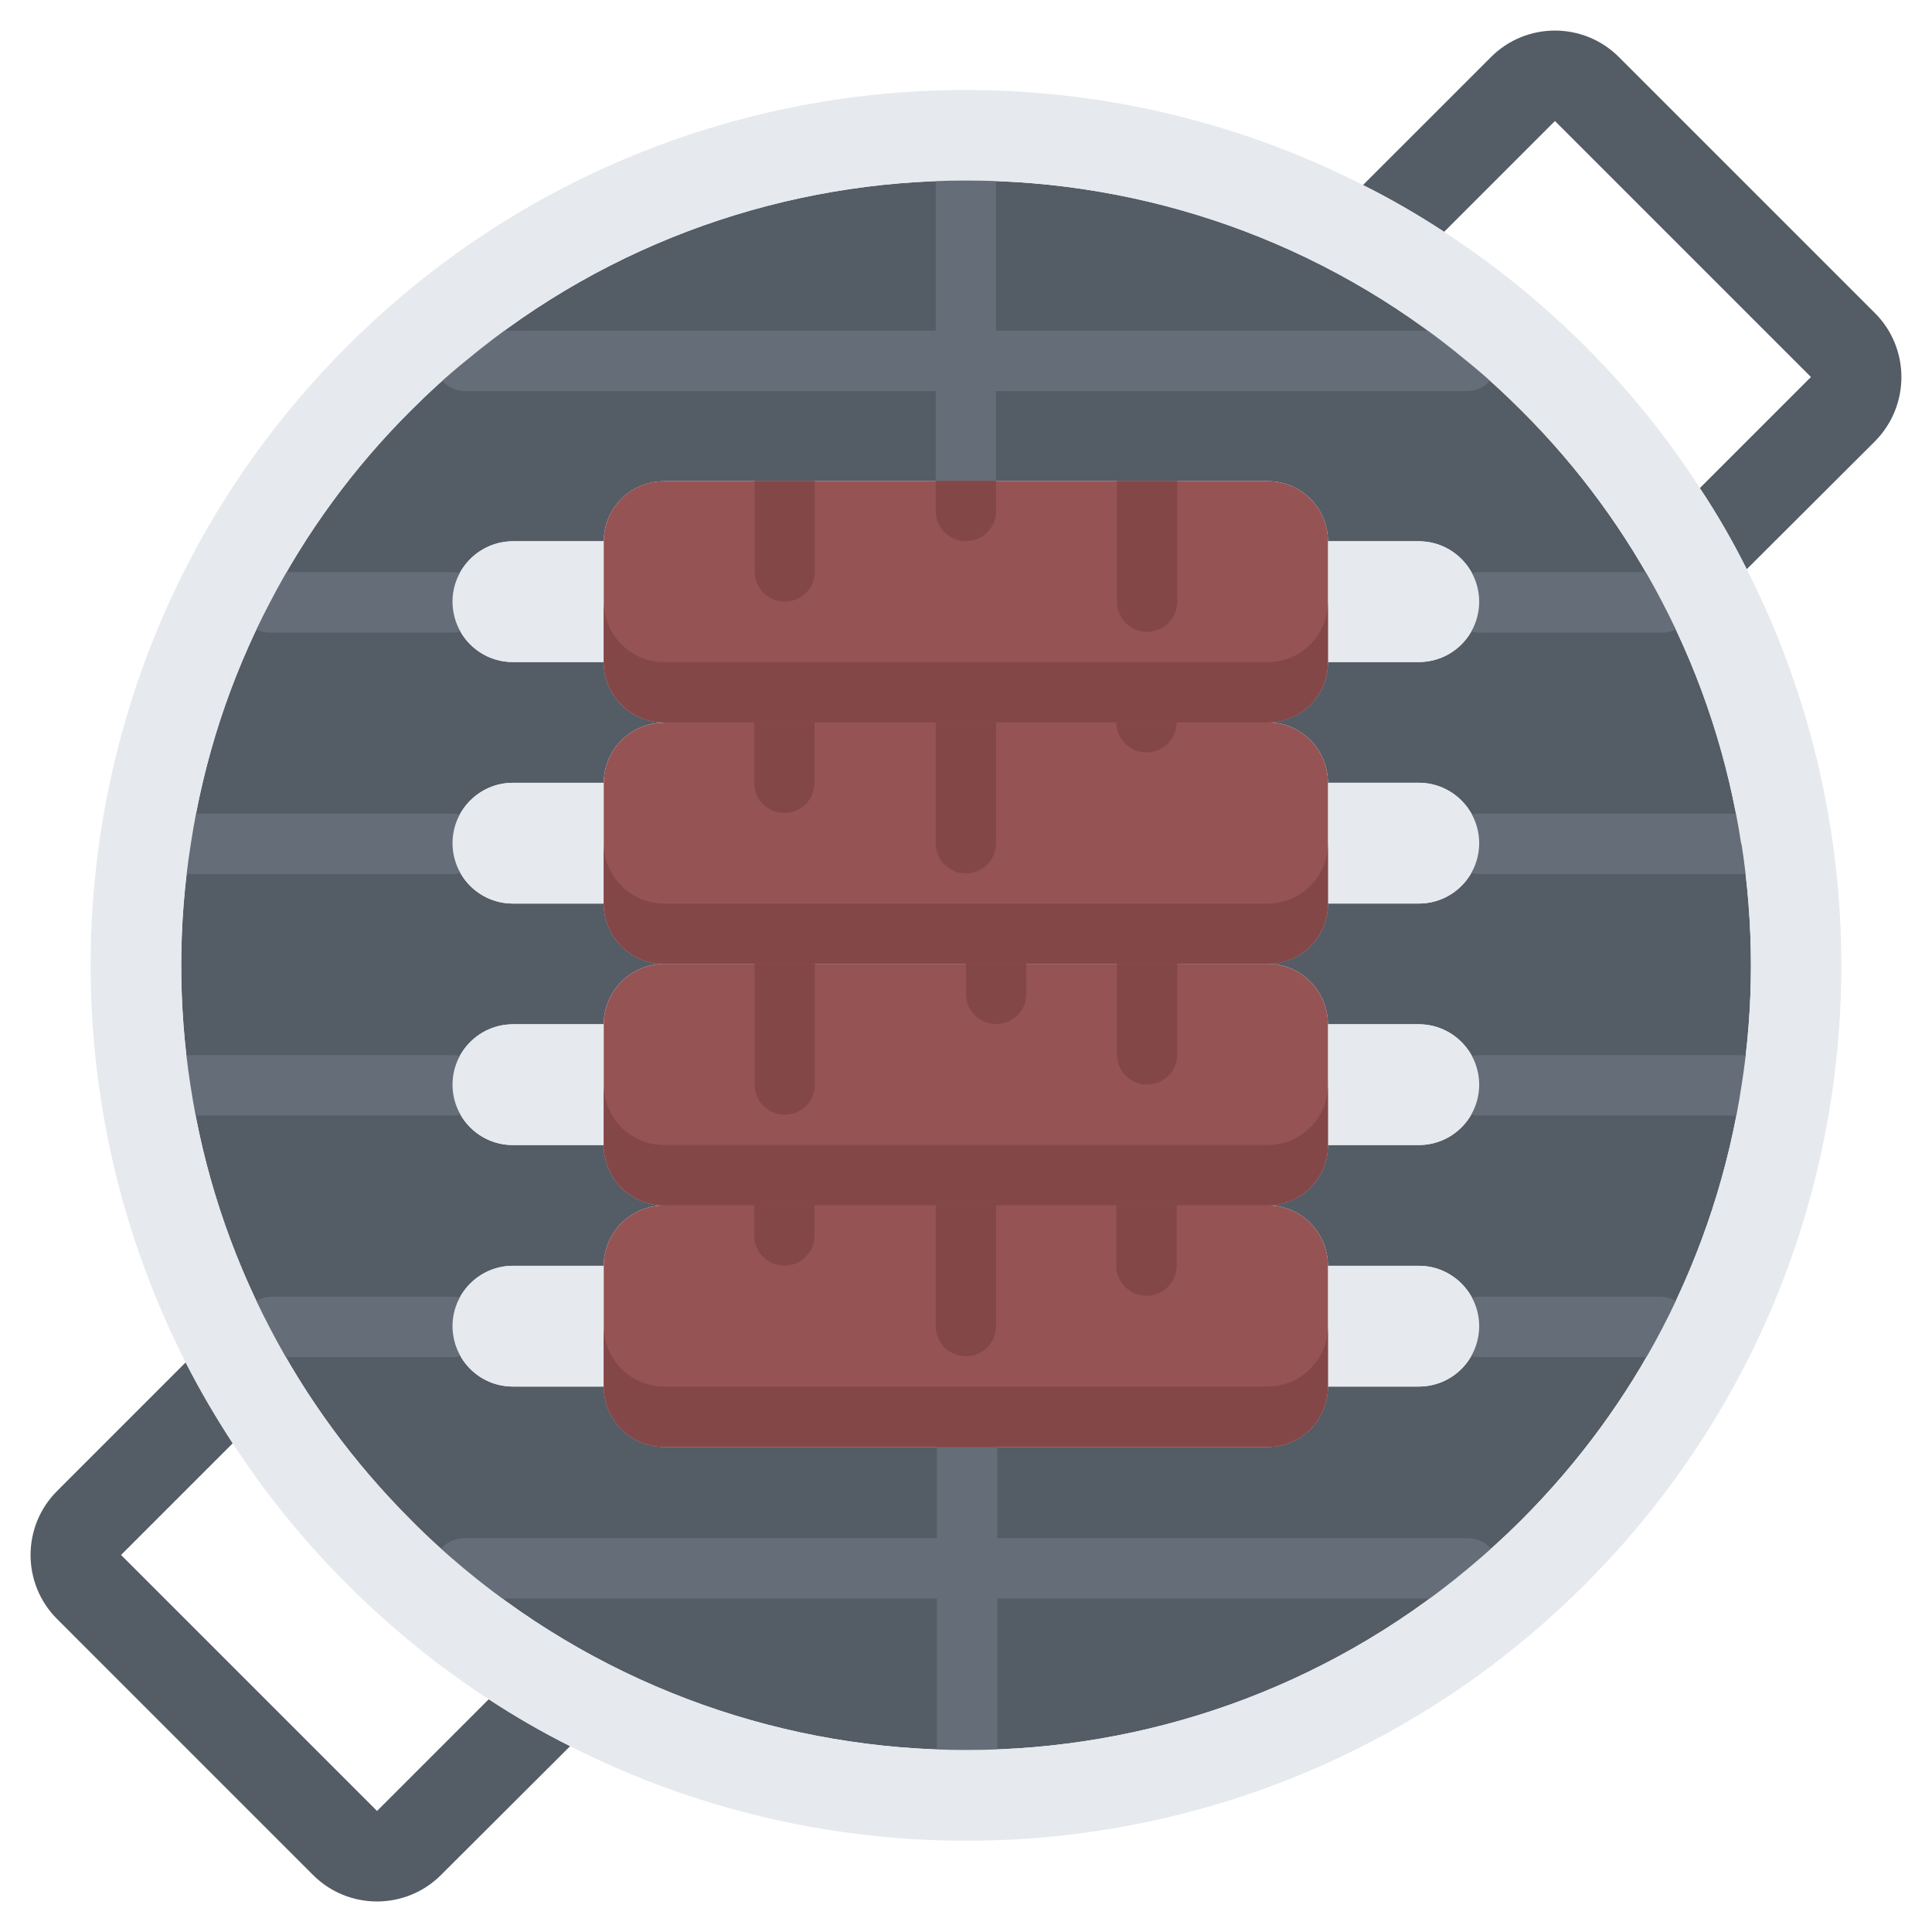 <svg id="icons" enable-background="new 0 0 64 64" height="512" viewBox="0 0 64 64" width="512" xmlns="http://www.w3.org/2000/svg"><path d="m57.69 27.96h-.01c-.421-2.76-1.29-5.47-2.61-8-1.19-2.29-2.75-4.45-4.68-6.37-.58-.58-1.181-1.13-1.801-1.63-4.8-4-10.699-5.99-16.6-5.979-5.89 0-11.78 1.989-16.57 5.979-.62.5-1.22 1.05-1.8 1.63-1.93 1.92-3.49 4.08-4.68 6.37-1.33 2.53-2.2 5.24-2.62 8-.42 2.65-.42 5.351-.01 8 .42 2.771 1.3 5.49 2.63 8.03 1.189 2.29 2.75 4.44 4.68 6.37.561.57 1.15 1.1 1.75 1.6 4.811 4.01 10.74 6.021 16.67 6.01 5.9 0 11.8-2.01 16.59-6.01.601-.5 1.19-1.029 1.761-1.6 1.93-1.93 3.489-4.08 4.68-6.37 1.32-2.54 2.2-5.26 2.62-8.03.42-2.649.411-5.35 0-8zm-13.7 13.971h3.01c1.101 0 2 .899 2 2v.029c-.02 1.101-.91 1.971-2 1.971h-3.01c0 1.1-.89 2-2 2h-.01-9.94-10.03-.01c-1.109 0-2-.9-2-2h-3.01c-1.09 0-1.98-.87-2-1.971 0-.01 0-.02 0-.029 0-1.101.9-2 2-2h3.01c0-1.101.891-2 2-2-1.109 0-2-.891-2-2h-3.01c-1.09 0-1.98-.87-2-1.971 0-.01 0-.02 0-.029 0-1.101.9-2 2-2h3.01c0-1.101.891-2 2-2-1.109 0-2-.891-2-2h-3.01c-1.09 0-1.98-.87-2-1.971 0-.01 0-.02 0-.029 0-1.101.9-2 2-2h3.01c.01-1.11.891-1.99 2-1.99v-.01c-1.109 0-2-.891-2-2h-3.01c-1.09 0-1.98-.87-2-1.971 0-.01 0-.02 0-.029 0-1.101.9-2 2-2h3.01c.01-1.11.891-1.99 2-1.99l.01-.01h9.98 9.99l.02.009c1.101 0 1.99.89 1.99 1.99h3.01c1.101 0 2 .899 2 2v.029c-.02 1.101-.91 1.971-2 1.971h-3.01c0 1.109-.88 1.989-1.99 2 1.101 0 1.99.899 1.99 2h3.01c1.101 0 2 .899 2 2v.029c-.02 1.101-.91 1.971-2 1.971h-3.01c0 1.109-.88 1.989-1.99 2 1.101 0 1.99.899 1.99 2h3.01c1.101 0 2 .899 2 2v.029c-.02 1.101-.91 1.971-2 1.971h-3.01c0 1.109-.88 1.989-1.99 2 1.101.001 1.99.9 1.99 2.001z" fill="#545c66"/><g fill="#656d78"><path d="m48.604 12.955h-33.204c-.553 0-1-.447-1-1s.447-1 1-1h33.204c.553 0 1 .447 1 1s-.447 1-1 1z"/><path d="m14.994 20.955h-6.058c-.553 0-1-.447-1-1s.447-1 1-1h6.059c.553 0 1 .447 1 1s-.448 1-1.001 1z"/><path d="m55.069 20.955h-6.073c-.553 0-1-.447-1-1s.447-1 1-1h6.073c.553 0 1 .447 1 1s-.447 1-1 1z"/><path d="m14.995 28.955h-8.678c-.553 0-1-.447-1-1s.447-1 1-1h8.678c.553 0 1 .447 1 1s-.447 1-1 1z"/><path d="m57.688 28.955h-8.69c-.553 0-1-.447-1-1s.447-1 1-1h8.69c.553 0 1 .447 1 1s-.448 1-1 1z"/><path d="m14.995 36.955h-8.686c-.553 0-1-.447-1-1s.447-1 1-1h8.687c.553 0 1 .447 1 1s-.448 1-1.001 1z"/><path d="m57.696 36.955h-8.699c-.553 0-1-.447-1-1s.447-1 1-1h8.699c.553 0 1 .447 1 1s-.447 1-1 1z"/><path d="m14.995 44.955h-5.992c-.553 0-1-.447-1-1s.447-1 1-1h5.992c.553 0 1 .447 1 1s-.447 1-1 1z"/><path d="m55.002 44.955h-6.005c-.553 0-1-.447-1-1s.447-1 1-1h6.005c.553 0 1 .447 1 1s-.447 1-1 1z"/><path d="m48.634 52.955h-33.263c-.553 0-1-.447-1-1s.447-1 1-1h33.263c.553 0 1 .447 1 1s-.447 1-1 1z"/><path d="m32.036 58.975c-.553 0-1-.447-1-1v-10.047c0-.553.447-1 1-1s1 .447 1 1v10.047c0 .552-.447 1-1 1z"/><path d="m31.995 16.946c-.553 0-1-.447-1-1v-10c0-.553.447-1 1-1s1 .447 1 1v10c0 .553-.447 1-1 1z"/></g><path d="m12.49 59.99 3.7-3.7c.87.57 1.77 1.09 2.689 1.55v.011l-4.27 4.26c-1.17 1.17-3.07 1.17-4.24 0l-8.479-8.48c-1.17-1.17-1.17-3.069 0-4.239l4.26-4.261c.47.92.99 1.811 1.56 2.681l-.01.008-3.69 3.69z" fill="#545c66"/><path d="m45.16 6.12 4.23-4.229c1.17-1.171 3.069-1.171 4.239 0l8.48 8.479c1.17 1.17 1.17 3.07 0 4.25l-4.24 4.23h-.01c-.46-.92-.97-1.811-1.55-2.681l.01-.01 3.67-3.67-8.48-8.48-3.67 3.671c-.868-.57-1.769-1.09-2.689-1.55z" fill="#545c66"/><path d="m20 41.931v4h-3.01c-1.09 0-1.98-.87-2-1.971 0-.01 0-.02 0-.029 0-1.101.9-2 2-2z" fill="#e6e9ed"/><path d="m49 43.931v.029c-.02 1.101-.91 1.971-2 1.971h-3.01v-4h3.01c1.101 0 2 .899 2 2z" fill="#e6e9ed"/><path d="m25.98 39.931h6.02 5.98 4 .01.01c1.101 0 1.99.899 1.99 2v4c0 1.1-.89 2-2 2h-.01-9.94-10.03-.01c-1.109 0-2-.9-2-2v-4c0-1.101.891-2 2-2h.01z" fill="#965353"/><path d="m41.99 45.929h-.01-9.94-10.03-.01c-1.109 0-2-.9-2-2v2.002c0 1.1.891 2 2 2h.01 10.03 9.94.01c1.11 0 2-.9 2-2v-2.002c0 1.099-.889 2-2 2z" fill="#844747"/><path d="m37.979 42.925c-.553 0-1-.447-1-1v-2.996c0-.553.447-1 1-1s1 .447 1 1v2.996c0 .553-.447 1-1 1z" fill="#844747"/><path d="m31.996 44.929c-.553 0-1-.447-1-1v-5c0-.553.447-1 1-1s1 .447 1 1v5c0 .552-.447 1-1 1z" fill="#844747"/><path d="m25.982 41.926c-.553 0-1-.447-1-1v-1.999c0-.553.447-1 1-1s1 .447 1 1v1.999c0 .553-.447 1-1 1z" fill="#844747"/><path d="m11.5 11.47c9.101-9.1 22.76-10.89 33.65-5.34.92.46 1.82.98 2.689 1.551 1.65 1.079 3.221 2.34 4.67 3.789 1.461 1.461 2.73 3.03 3.801 4.7.58.87 1.09 1.761 1.55 2.681 5.53 10.88 3.75 24.529-5.351 33.63-9.1 9.109-22.75 10.89-33.63 5.359-.92-.46-1.819-.979-2.689-1.55-1.66-1.08-3.23-2.35-4.69-3.81-1.45-1.45-2.72-3.021-3.79-4.67-.569-.87-1.09-1.761-1.56-2.681-5.549-10.889-3.759-24.549 5.35-33.659zm2.12 38.89c.561.57 1.15 1.1 1.75 1.6 4.811 4.01 10.74 6.021 16.67 6.01 5.9 0 11.8-2.01 16.59-6.01.601-.5 1.19-1.029 1.761-1.6 1.93-1.93 3.489-4.08 4.68-6.37 1.32-2.54 2.2-5.26 2.62-8.03.42-2.649.41-5.35 0-8h-.01c-.421-2.76-1.29-5.47-2.61-8-1.19-2.29-2.75-4.45-4.68-6.37-.58-.58-1.181-1.13-1.801-1.63-4.8-4-10.699-5.99-16.6-5.979-5.89 0-11.78 1.989-16.57 5.979-.62.5-1.22 1.05-1.8 1.63-1.93 1.92-3.49 4.08-4.68 6.37-1.33 2.53-2.2 5.24-2.62 8-.42 2.65-.42 5.351-.01 8 .42 2.771 1.3 5.49 2.63 8.03 1.19 2.29 2.75 4.441 4.68 6.37z" fill="#e6e9ed"/><path d="m49 35.931v.029c-.02 1.101-.91 1.971-2 1.971h-3.01v-4h3.01c1.101 0 2 .899 2 2z" fill="#e6e9ed"/><path d="m20 33.931v4h-3.01c-1.09 0-1.98-.87-2-1.971 0-.01 0-.02 0-.029 0-1.101.9-2 2-2z" fill="#e6e9ed"/><path d="m26 31.931h7 5 3.98.01.01c1.101 0 1.99.899 1.99 2v4c0 1.109-.88 1.989-1.99 2h-.01-.01-4-5.98-6.02-3.97-.01c-1.109 0-2-.891-2-2v-4c0-1.101.891-2 2-2h.01z" fill="#965353"/><path d="m41.99 37.93h-.01-9.94-10.03-.01c-1.109 0-2-.9-2-2v2.002c0 1.1.891 2 2 2h.01 10.03 9.94.01c1.11 0 2-.9 2-2v-2.002c0 1.099-.889 2-2 2z" fill="#844747"/><path d="m25.996 36.927c-.553 0-1-.447-1-1v-4.996c0-.553.447-1 1-1s1 .447 1 1v4.996c0 .552-.447 1-1 1z" fill="#844747"/><path d="m37.999 35.929c-.553 0-1-.447-1-1v-3.998c0-.553.447-1 1-1s1 .447 1 1v3.998c0 .552-.447 1-1 1z" fill="#844747"/><path d="m32.998 33.926c-.553 0-1-.447-1-1v-1.995c0-.553.447-1 1-1s1 .447 1 1v1.995c0 .553-.447 1-1 1z" fill="#844747"/><path d="m49 27.931v.029c-.02 1.101-.91 1.971-2 1.971h-3.01v-4h3.01c1.101 0 2 .899 2 2z" fill="#e6e9ed"/><path d="m20 25.931v.01 3.99h-3.01c-1.09 0-1.98-.87-2-1.971 0-.01 0-.02 0-.029 0-1.101.9-2 2-2z" fill="#e6e9ed"/><path d="m33 31.931h-7-3.99-.01c-1.109 0-2-.891-2-2v-3.99-.01c.01-1.11.891-1.99 2-1.99v-.01h.01 3.971 6.019 5.98 4 .01.01c1.101 0 1.99.899 1.99 2v4c0 1.109-.88 1.989-1.99 2h-.01-.01-3.98z" fill="#965353"/><path d="m41.99 29.931h-.01-9.94-10.03-.01c-1.109 0-2-.9-2-2v2.002c0 1.1.891 2 2 2h.01 10.03 9.94.01c1.11 0 2-.9 2-2v-2.002c0 1.099-.889 2-2 2z" fill="#844747"/><path d="m37.979 24.926c-.553 0-1-.447-1-1v-.994c0-.553.447-1 1-1s1 .447 1 1v.994c0 .553-.447 1-1 1z" fill="#844747"/><path d="m31.996 28.932c-.553 0-1-.447-1-1v-5c0-.553.447-1 1-1s1 .447 1 1v5c0 .552-.447 1-1 1z" fill="#844747"/><path d="m25.982 26.93c-.553 0-1-.447-1-1v-3c0-.553.447-1 1-1s1 .447 1 1v3c0 .552-.447 1-1 1z" fill="#844747"/><path d="m49 19.931v.029c-.02 1.101-.91 1.971-2 1.971h-3.01v-4h3.01c1.101 0 2 .899 2 2z" fill="#e6e9ed"/><path d="m20 17.931v.01 3.99h-3.01c-1.09 0-1.98-.87-2-1.971 0-.01 0-.02 0-.029 0-1.101.9-2 2-2z" fill="#e6e9ed"/><path d="m22.01 15.931h9.98 9.99l.02.009c1.101 0 1.99.89 1.99 1.99v4c0 1.109-.88 1.989-1.99 2h-.01-.01-4-5.98-6.02-3.97-.01c-1.109 0-2-.891-2-2v-3.99-.01c.01-1.11.891-1.99 2-1.99z" fill="#965353"/><path d="m41.99 21.932h-.01-9.94-10.03-.01c-1.109 0-2-.9-2-2v2.002c0 1.1.891 2 2 2h.01 10.03 9.94.01c1.11 0 2-.9 2-2v-2.002c0 1.099-.889 2-2 2z" fill="#844747"/><path d="m26.996 18.928v-2.997h-2v2.997c0 .553.447 1 1 1s1-.448 1-1z" fill="#844747"/><path d="m36.999 15.931v4.001c0 .553.447 1 1 1s1-.447 1-1v-4.001z" fill="#844747"/><path d="m31.99 15.931h-.993v.997c0 .553.447 1 1 1s1-.447 1-1v-.997z" fill="#844747"/></svg>